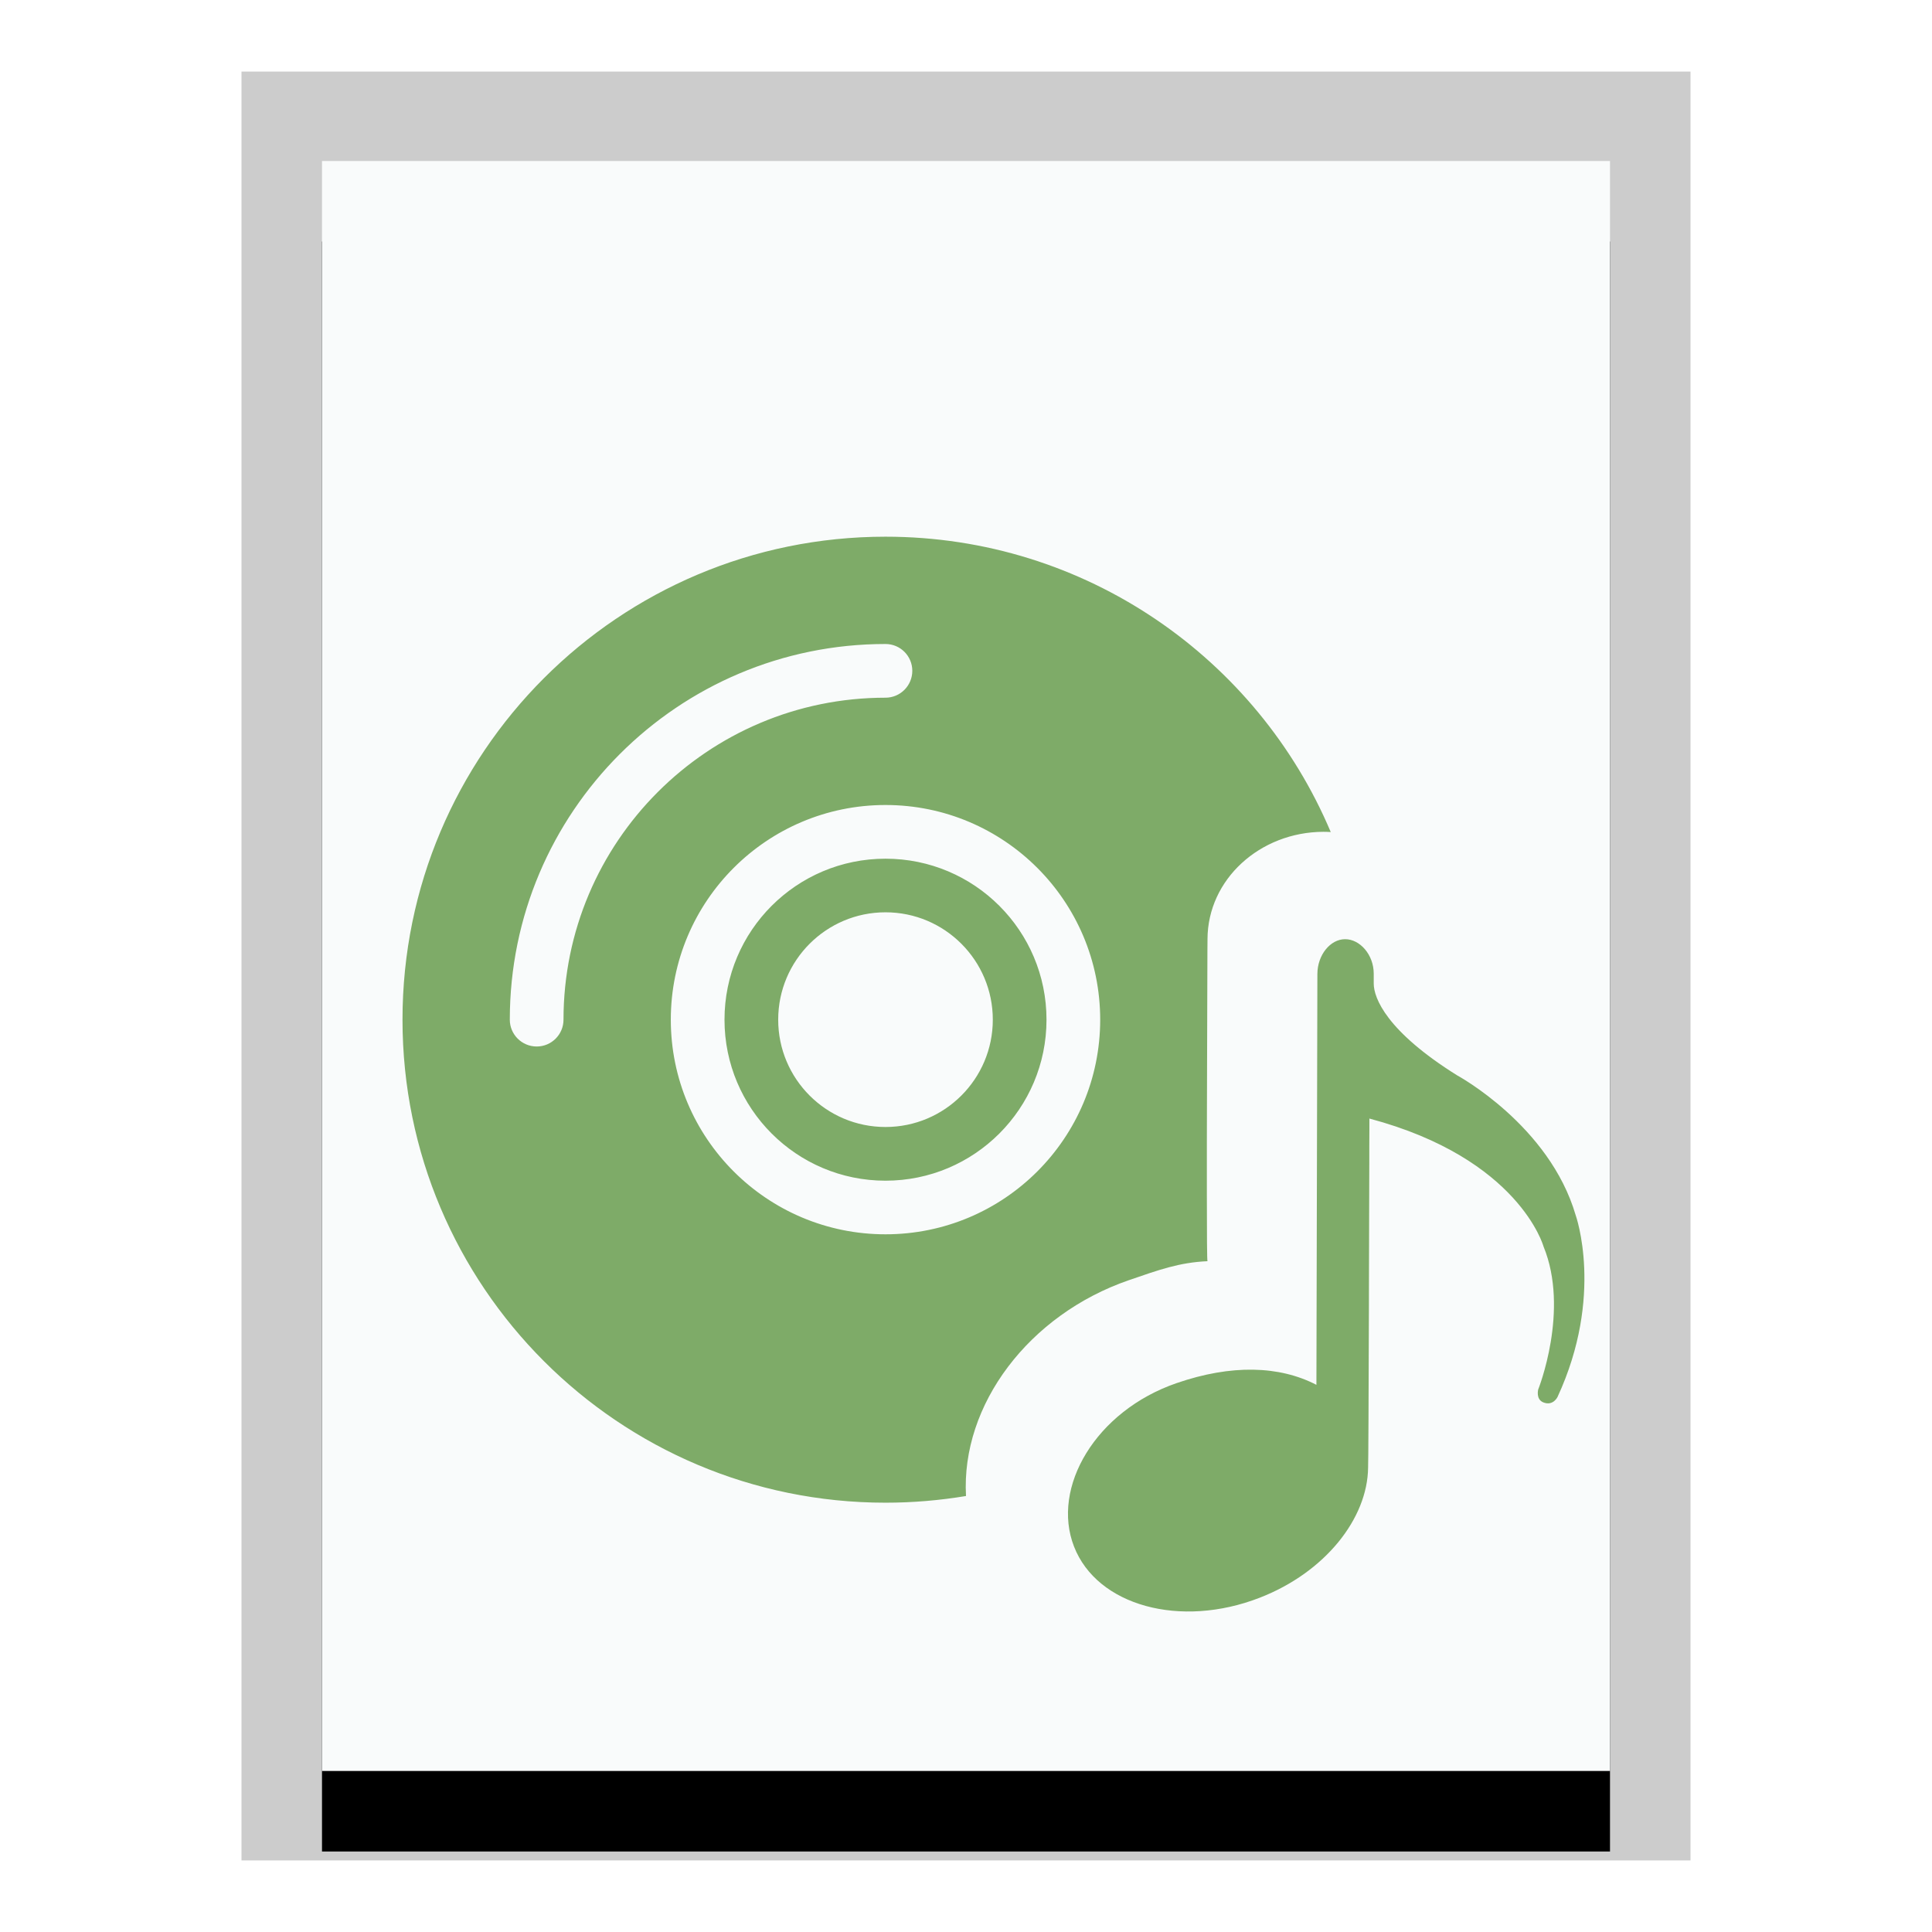 <svg xmlns="http://www.w3.org/2000/svg" xmlns:xlink="http://www.w3.org/1999/xlink" width="24" height="24" viewBox="0 0 24 24">
  <defs>
    <polygon id="application-x-cda-b" points="0 0 16 0 16 20 0 20"/>
    <filter id="application-x-cda-a" width="125%" height="120%" x="-12.5%" y="-5%" filterUnits="objectBoundingBox">
      <feOffset dy="1" in="SourceAlpha" result="shadowOffsetOuter1"/>
      <feGaussianBlur in="shadowOffsetOuter1" result="shadowBlurOuter1" stdDeviation=".5"/>
      <feColorMatrix in="shadowBlurOuter1" values="0 0 0 0 0   0 0 0 0 0   0 0 0 0 0  0 0 0 0.2 0"/>
    </filter>
  </defs>
  <g fill="none" fill-rule="evenodd">
    <g transform="translate(4 2)">
      <use fill="#000" filter="url(#application-x-cda-a)" xlink:href="#application-x-cda-b"/>
      <use fill="#F9FBFB" xlink:href="#application-x-cda-b"/>
      <path fill="#000" fill-opacity=".2" fill-rule="nonzero" d="M17,-1.111 L-1,-1.111 L-1,21.111 L17,21.111 L17,-1.111 Z M16,-4.4408921e-16 L16,20 L0,20 L0,-4.4408921e-16 L16,-4.4408921e-16 Z"/>
    </g>
    <path fill="#7EAB68" d="M16.709,11.667 C16.892,11.666 17.065,11.858 17.065,12.096 L17.065,12.096 L17.065,12.218 C17.065,12.397 17.224,12.811 18.102,13.359 C18.102,13.359 19.248,13.978 19.574,15.097 C19.574,15.097 19.931,16.095 19.348,17.354 C19.348,17.354 19.293,17.47 19.172,17.421 C19.076,17.383 19.108,17.261 19.108,17.261 C19.108,17.261 19.501,16.279 19.174,15.484 C19.174,15.484 18.873,14.391 17.011,13.895 L17.011,13.895 L17.011,13.958 C17.011,13.978 17.011,14.004 17.011,14.033 L17.01,14.258 C17.01,14.303 17.01,14.352 17.01,14.404 L17.009,14.749 C17.008,15.063 17.007,15.436 17.006,15.82 L17.005,16.282 C17.002,17.28 16.998,18.215 16.995,18.231 C16.988,18.865 16.46,19.532 15.65,19.847 C14.662,20.232 13.628,19.947 13.342,19.212 C13.055,18.476 13.612,17.528 14.615,17.182 C15.296,16.947 15.892,16.964 16.353,17.203 L16.353,17.203 L16.365,12.099 C16.366,11.861 16.527,11.667 16.709,11.667 Z M11,6.667 C13.487,6.667 15.621,8.18 16.531,10.336 C16.5,10.334 16.47,10.333 16.439,10.333 C15.652,10.336 15.002,10.923 15,11.667 L15,11.683 L15,11.683 L14.999,11.804 C14.998,12.126 14.995,12.964 14.993,13.778 L14.992,14.216 C14.992,14.287 14.992,14.358 14.992,14.427 L14.992,14.821 C14.992,15.316 14.994,15.667 15,15.667 C14.646,15.683 14.396,15.775 14.023,15.903 C12.783,16.331 11.937,17.448 12,18.584 C11.675,18.638 11.341,18.667 11,18.667 C7.686,18.667 5,15.98 5,12.667 C5,9.353 7.686,6.667 11,6.667 Z M11,10 C9.527,10 8.333,11.194 8.333,12.667 C8.333,14.139 9.527,15.333 11,15.333 C12.473,15.333 13.667,14.139 13.667,12.667 C13.667,11.194 12.473,10 11,10 Z M11,10.667 C12.105,10.667 13,11.562 13,12.667 C13,13.771 12.105,14.667 11,14.667 C9.895,14.667 9,13.771 9,12.667 C9,11.562 9.895,10.667 11,10.667 Z M11,11.333 C10.264,11.333 9.667,11.93 9.667,12.667 C9.667,13.403 10.264,14 11,14 C11.736,14 12.333,13.403 12.333,12.667 C12.333,11.93 11.736,11.333 11,11.333 Z M11,8 C8.423,8 6.333,10.089 6.333,12.667 C6.333,12.851 6.483,13 6.667,13 C6.851,13 7,12.851 7,12.667 C7,10.458 8.791,8.667 11,8.667 C11.184,8.667 11.333,8.517 11.333,8.333 C11.333,8.149 11.184,8 11,8 Z"/>
  </g>
</svg>
